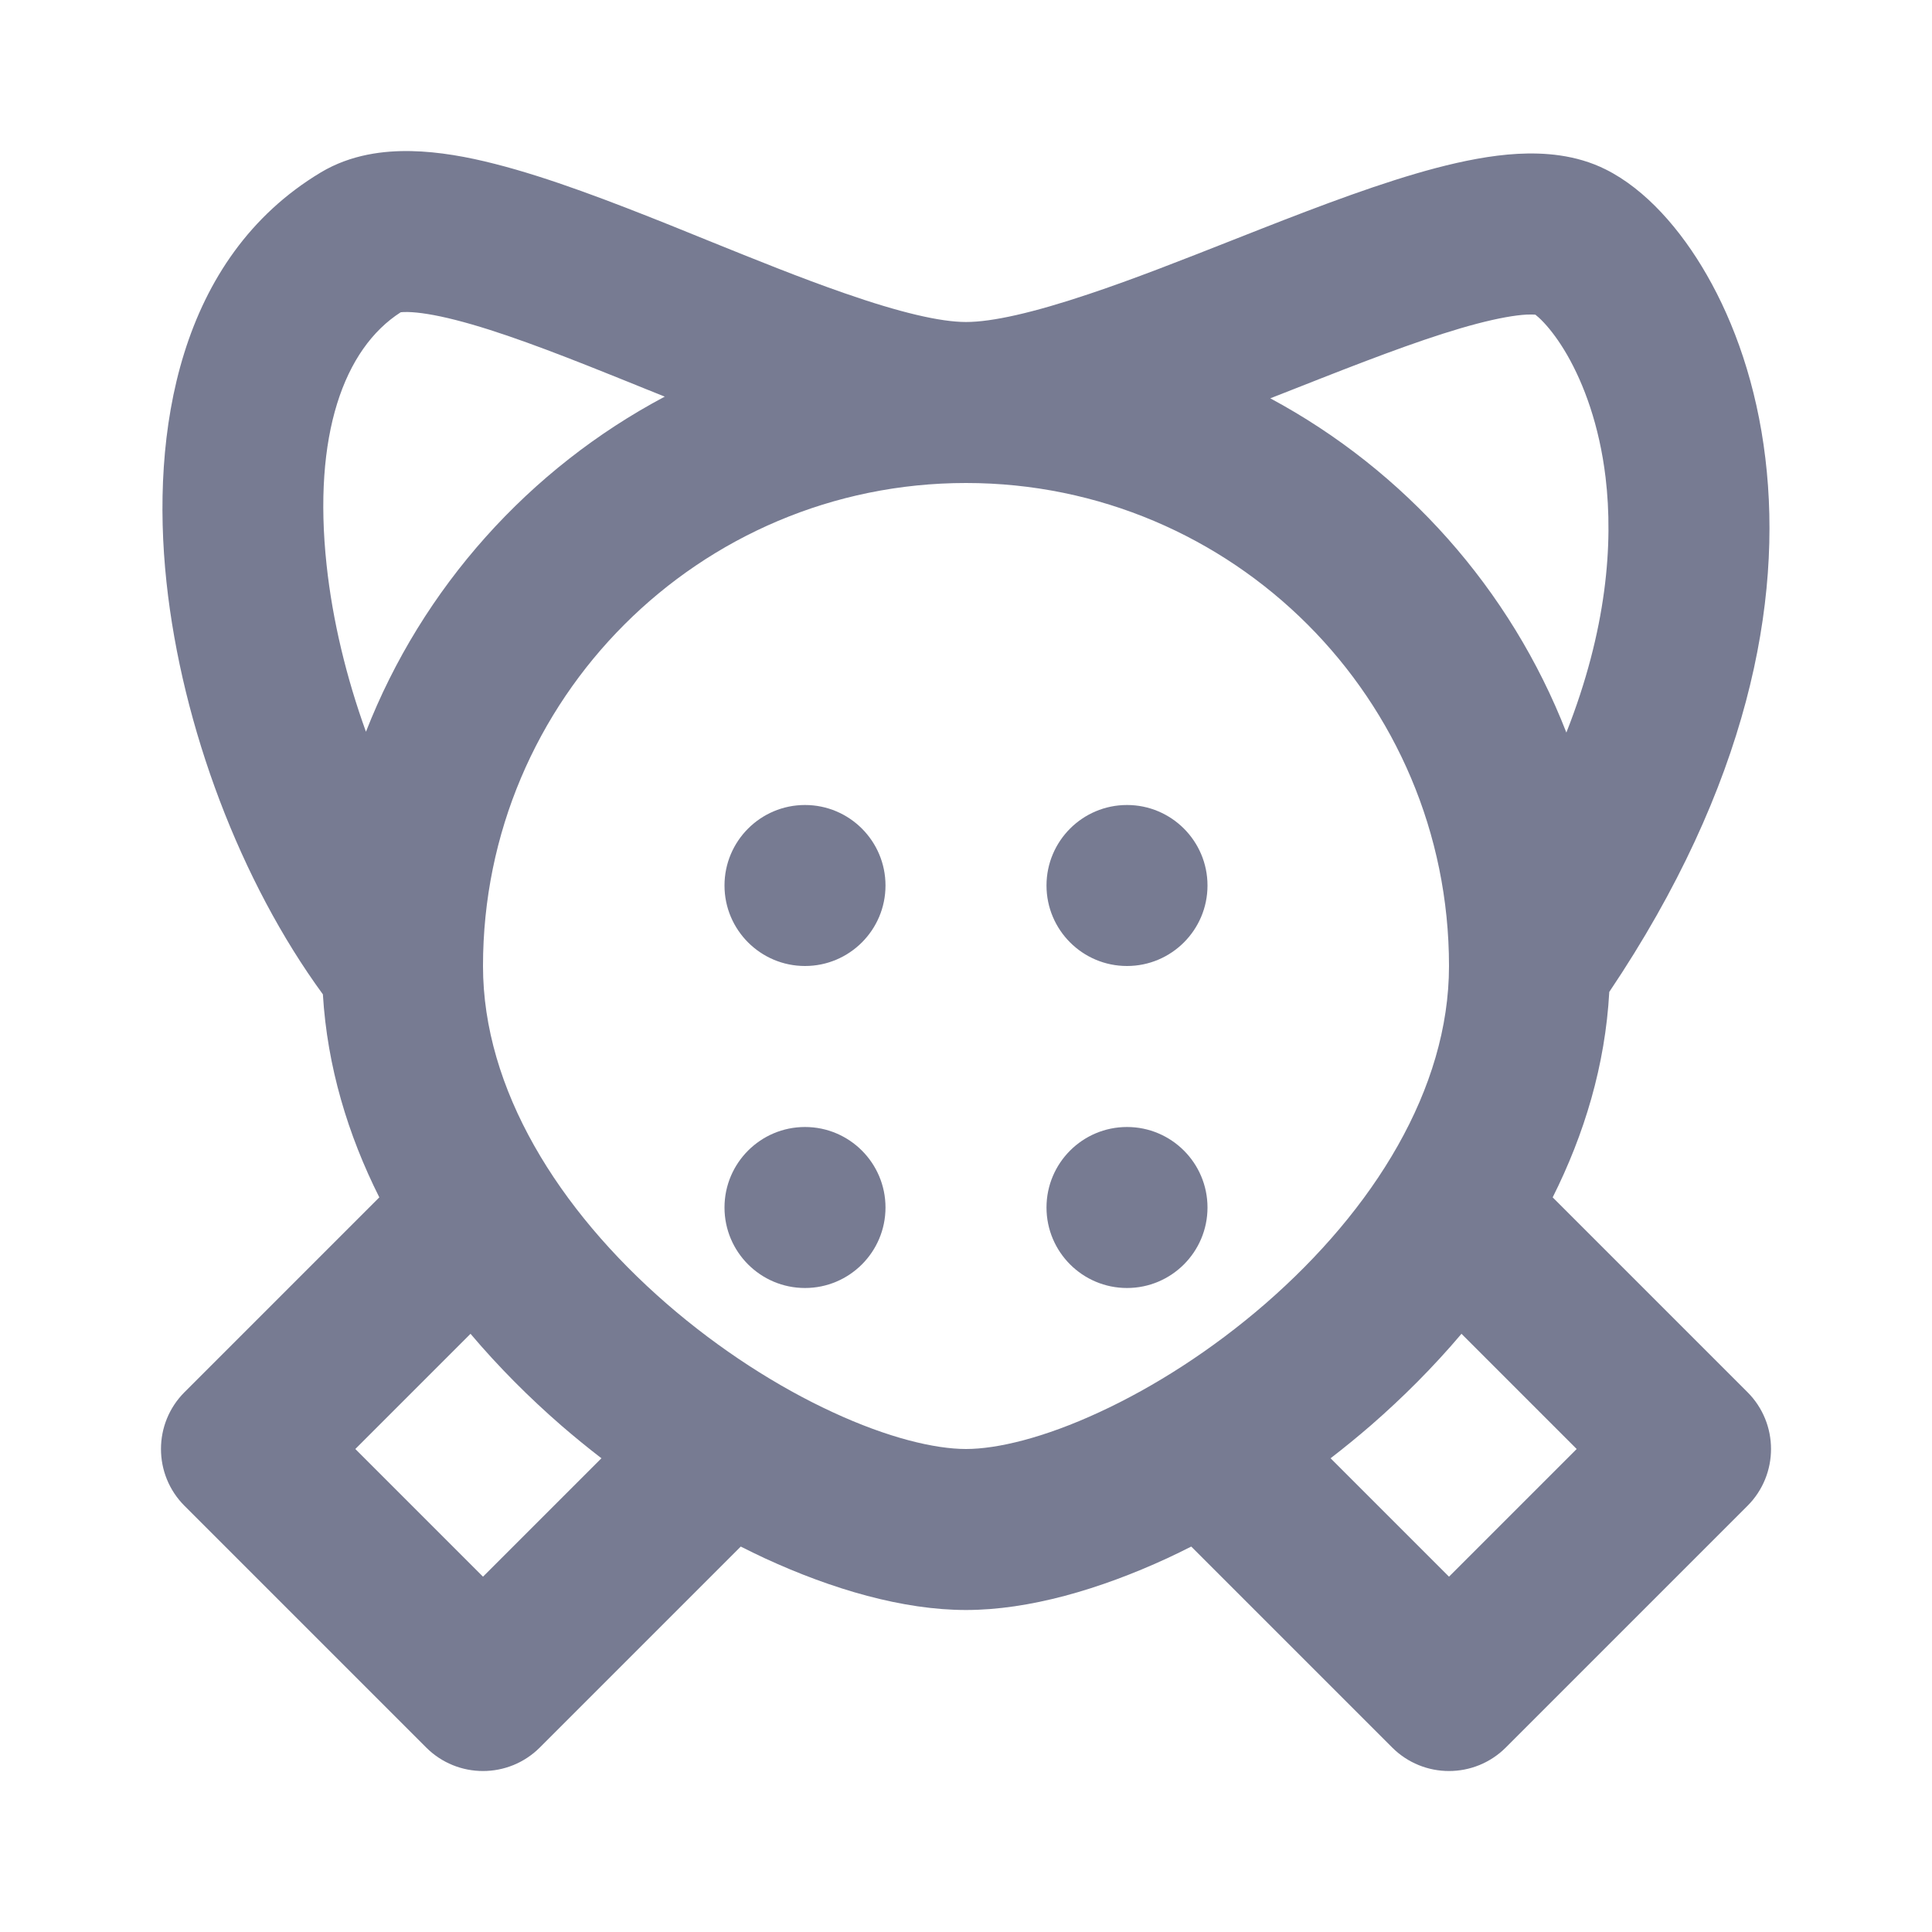 <svg width="24" height="24" viewBox="0 0 24 24" fill="none" xmlns="http://www.w3.org/2000/svg">
<path fill-rule="evenodd" clip-rule="evenodd" d="M4.978 3.879C4.271 4.332 3.884 5.408 4.057 7.018C4.131 7.707 4.303 8.418 4.546 9.09C5.246 7.298 6.573 5.821 8.258 4.927L8.021 4.832C7.872 4.772 7.726 4.712 7.582 4.655C6.841 4.357 6.187 4.109 5.656 3.974C5.392 3.907 5.199 3.879 5.068 3.876C5.024 3.875 4.995 3.877 4.978 3.879ZM2.068 7.231C2.261 9.034 2.99 10.956 4.011 12.352C4.065 13.252 4.323 14.099 4.712 14.874L2.293 17.293C1.902 17.683 1.902 18.317 2.293 18.707L5.293 21.707C5.683 22.098 6.317 22.098 6.707 21.707L9.202 19.212C9.302 19.263 9.402 19.311 9.502 19.358C10.341 19.745 11.219 20 12 20C12.781 20 13.659 19.745 14.498 19.358C14.598 19.311 14.698 19.263 14.798 19.212L17.293 21.707C17.683 22.098 18.317 22.098 18.707 21.707L21.707 18.707C22.098 18.317 22.098 17.683 21.707 17.293L19.288 14.874C19.681 14.09 19.941 13.234 19.991 12.322C21.717 9.754 22.145 7.477 21.93 5.693C21.821 4.781 21.545 4.011 21.203 3.416C20.879 2.85 20.442 2.352 19.947 2.105C19.574 1.918 19.174 1.894 18.854 1.911C18.522 1.929 18.175 1.999 17.839 2.087C17.171 2.263 16.407 2.553 15.677 2.839C15.553 2.888 15.429 2.937 15.306 2.985L15.306 2.985L15.306 2.985C14.685 3.23 14.086 3.466 13.526 3.653C12.835 3.885 12.325 4 12 4C11.682 4 11.177 3.882 10.484 3.64C9.951 3.455 9.385 3.226 8.796 2.988L8.796 2.988C8.641 2.925 8.485 2.862 8.327 2.798C7.595 2.505 6.825 2.208 6.148 2.036C5.809 1.949 5.452 1.884 5.109 1.877C4.775 1.87 4.362 1.916 3.985 2.142C2.216 3.204 1.869 5.369 2.068 7.231ZM18.155 16.569C17.804 16.984 17.423 17.364 17.031 17.705C16.867 17.847 16.699 17.984 16.529 18.115L18 19.586L19.586 18L18.155 16.569ZM19.945 5.931C20.043 6.754 19.961 7.824 19.458 9.1C18.764 7.317 17.45 5.845 15.78 4.948L16.053 4.841L16.053 4.841C16.172 4.794 16.29 4.747 16.406 4.702C17.148 4.411 17.808 4.163 18.348 4.021C18.616 3.951 18.819 3.916 18.963 3.908C19.017 3.906 19.052 3.907 19.073 3.909C19.094 3.925 19.13 3.956 19.179 4.008C19.264 4.099 19.366 4.232 19.469 4.411C19.674 4.769 19.867 5.28 19.945 5.931ZM8.281 16.195C6.936 15.026 6 13.528 6 12C6 8.686 8.686 6 12 6C15.314 6 18 8.686 18 12C18 13.528 17.064 15.026 15.719 16.195C15.059 16.768 14.336 17.229 13.658 17.542C12.966 17.863 12.385 18 12 18C11.615 18 11.034 17.863 10.342 17.542C9.664 17.229 8.941 16.768 8.281 16.195ZM7.471 18.115C7.301 17.984 7.133 17.847 6.969 17.705C6.577 17.364 6.196 16.984 5.845 16.569L4.414 18L6 19.586L7.471 18.115ZM10 12C10.552 12 11 11.552 11 11C11 10.448 10.552 10 10 10C9.448 10 9 10.448 9 11C9 11.552 9.448 12 10 12ZM14 16C14.552 16 15 15.552 15 15C15 14.448 14.552 14 14 14C13.448 14 13 14.448 13 15C13 15.552 13.448 16 14 16ZM15 11C15 11.552 14.552 12 14 12C13.448 12 13 11.552 13 11C13 10.448 13.448 10 14 10C14.552 10 15 10.448 15 11ZM10 16C10.552 16 11 15.552 11 15C11 14.448 10.552 14 10 14C9.448 14 9 14.448 9 15C9 15.552 9.448 16 10 16Z" fill="#777B92"/>
</svg>
